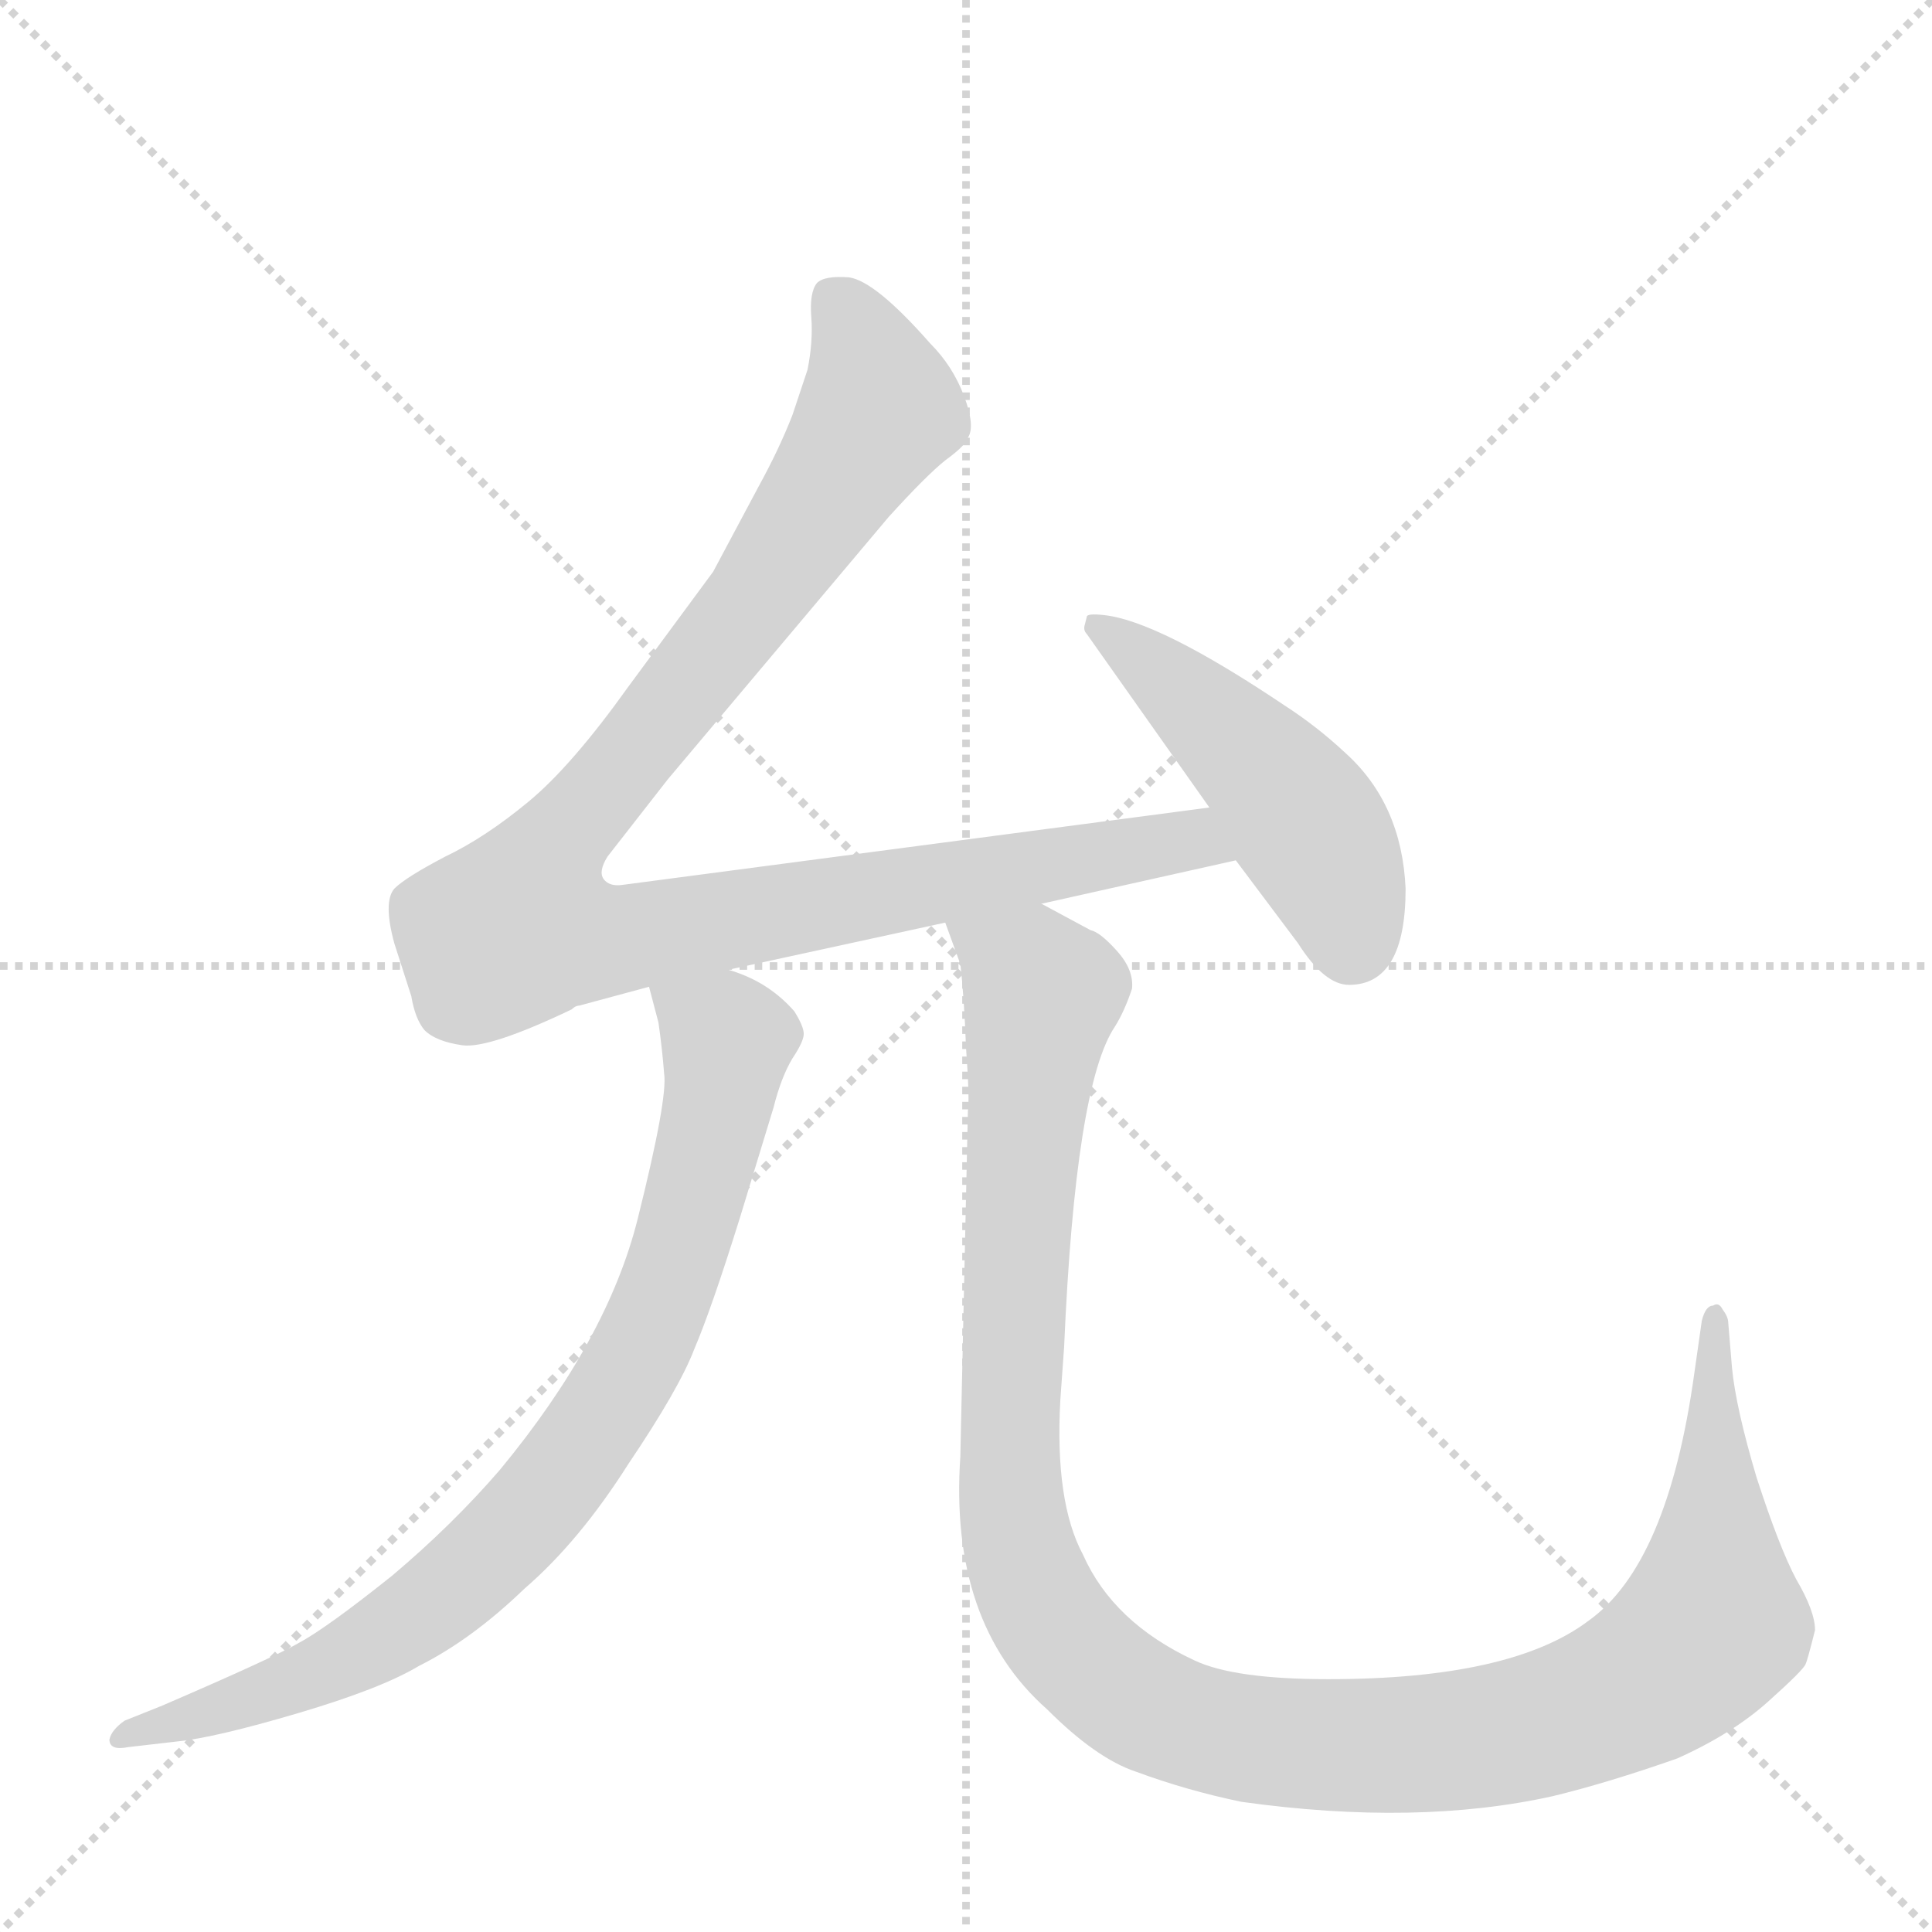 <svg version="1.1" viewBox="0 0 1024 1024" xmlns="http://www.w3.org/2000/svg">
  <g stroke="lightgray" stroke-dasharray="1,1" stroke-width="1" transform="scale(4, 4)">
    <line x1="0" y1="0" x2="256" y2="256"></line>
    <line x1="256" y1="0" x2="0" y2="256"></line>
    <line x1="128" y1="0" x2="128" y2="256"></line>
    <line x1="0" y1="128" x2="256" y2="128"></line>
  </g>
  <g transform="scale(1, -1) translate(0, -848)">
    <style type="text/css">
      
        @keyframes keyframes0 {
          from {
            stroke: blue;
            stroke-dashoffset: 1035;
            stroke-width: 128;
          }
          77% {
            animation-timing-function: step-end;
            stroke: blue;
            stroke-dashoffset: 0;
            stroke-width: 128;
          }
          to {
            stroke: black;
            stroke-width: 1024;
          }
        }
        #make-me-a-hanzi-animation-0 {
          animation: keyframes0 1.092s both;
          animation-delay: 0s;
          animation-timing-function: linear;
        }
      
        @keyframes keyframes1 {
          from {
            stroke: blue;
            stroke-dashoffset: 479;
            stroke-width: 128;
          }
          61% {
            animation-timing-function: step-end;
            stroke: blue;
            stroke-dashoffset: 0;
            stroke-width: 128;
          }
          to {
            stroke: black;
            stroke-width: 1024;
          }
        }
        #make-me-a-hanzi-animation-1 {
          animation: keyframes1 0.64s both;
          animation-delay: 1.092s;
          animation-timing-function: linear;
        }
      
        @keyframes keyframes2 {
          from {
            stroke: blue;
            stroke-dashoffset: 824;
            stroke-width: 128;
          }
          73% {
            animation-timing-function: step-end;
            stroke: blue;
            stroke-dashoffset: 0;
            stroke-width: 128;
          }
          to {
            stroke: black;
            stroke-width: 1024;
          }
        }
        #make-me-a-hanzi-animation-2 {
          animation: keyframes2 0.921s both;
          animation-delay: 1.732s;
          animation-timing-function: linear;
        }
      
        @keyframes keyframes3 {
          from {
            stroke: blue;
            stroke-dashoffset: 1200;
            stroke-width: 128;
          }
          80% {
            animation-timing-function: step-end;
            stroke: blue;
            stroke-dashoffset: 0;
            stroke-width: 128;
          }
          to {
            stroke: black;
            stroke-width: 1024;
          }
        }
        #make-me-a-hanzi-animation-3 {
          animation: keyframes3 1.227s both;
          animation-delay: 2.653s;
          animation-timing-function: linear;
        }
      
    </style>
    
      <path d="M 641 420 L 330 379 Q 323 378 320 382 Q 317 386 322 394 L 354 435 L 471 574 Q 491 596 501 604 Q 512 612 513 616 Q 517 622 511 638 Q 505 654 493 666 Q 464 699 450 701 Q 437 702 433 698 Q 429 693 430 680 Q 431 667 428 652 L 420 628 Q 413 610 402 590 L 378 545 L 333 484 Q 303 442 280 423 Q 257 404 236 394 Q 215 383 209 377 Q 203 370 209 348 L 218 320 Q 220 308 225 302 Q 231 296 245 294 Q 259 292 303 313 Q 305 315 307 315 L 344 325 L 386 334 L 501 359 L 552 369 L 655 392 C 684 399 671 424 641 420 Z" fill="lightgray"></path>
    
      <path d="M 745 377 Q 743 422 713 449 Q 698 463 681 474 Q 614 519 585 522 Q 576 523 576 521 L 575 517 Q 574 514 576 512 L 641 420 L 655 392 L 688 348 Q 702 326 715 326 Q 745 326 745 377 Z" fill="lightgray"></path>
    
      <path d="M 344 325 L 349 306 Q 351 292 352 279 Q 354 266 338 202 Q 322 138 265 69 Q 240 40 208 13 Q 173 -15 158 -23 Q 144 -31 86 -56 L 66 -64 Q 59 -69 58 -74 Q 58 -80 68 -78 L 94 -75 Q 114 -73 158 -60 Q 202 -47 222 -35 Q 250 -21 278 6 Q 307 31 333 72 Q 360 112 368 133 Q 377 154 392 202 L 410 261 Q 414 277 420 287 Q 426 296 426 300 Q 426 304 421 312 Q 407 328 386 334 C 358 346 336 354 344 325 Z" fill="lightgray"></path>
    
      <path d="M 501 359 L 509 337 Q 511 320 512 293 Q 514 265 513 259 L 509 76 Q 503 -12 555 -58 Q 581 -84 602 -91 Q 629 -101 658 -107 Q 751 -120 823 -104 Q 852 -97 889 -84 Q 918 -71 937 -54 Q 956 -37 957 -34 Q 958 -32 962 -16 Q 962 -6 952 11 Q 943 28 931 65 Q 920 102 918 123 L 916 147 Q 916 150 913 154 Q 911 158 908 156 Q 904 156 902 148 L 898 120 Q 884 19 842 -11 Q 801 -42 704 -42 Q 654 -42 633 -32 Q 590 -12 574 24 Q 559 52 562 106 L 564 134 Q 570 273 591 304 Q 596 312 600 324 Q 601 334 592 344 Q 583 354 578 355 L 552 369 C 526 383 492 388 501 359 Z" fill="lightgray"></path>
    
    
      <clipPath id="make-me-a-hanzi-clip-0">
        <path d="M 641 420 L 330 379 Q 323 378 320 382 Q 317 386 322 394 L 354 435 L 471 574 Q 491 596 501 604 Q 512 612 513 616 Q 517 622 511 638 Q 505 654 493 666 Q 464 699 450 701 Q 437 702 433 698 Q 429 693 430 680 Q 431 667 428 652 L 420 628 Q 413 610 402 590 L 378 545 L 333 484 Q 303 442 280 423 Q 257 404 236 394 Q 215 383 209 377 Q 203 370 209 348 L 218 320 Q 220 308 225 302 Q 231 296 245 294 Q 259 292 303 313 Q 305 315 307 315 L 344 325 L 386 334 L 501 359 L 552 369 L 655 392 C 684 399 671 424 641 420 Z"></path>
      </clipPath>
      <path clip-path="url(#make-me-a-hanzi-clip-0)" d="M 440 691 L 457 667 L 466 631 L 398 527 L 301 408 L 275 356 L 331 350 L 620 402 L 646 396" fill="none" id="make-me-a-hanzi-animation-0" stroke-dasharray="907 1814" stroke-linecap="round"></path>
    
      <clipPath id="make-me-a-hanzi-clip-1">
        <path d="M 745 377 Q 743 422 713 449 Q 698 463 681 474 Q 614 519 585 522 Q 576 523 576 521 L 575 517 Q 574 514 576 512 L 641 420 L 655 392 L 688 348 Q 702 326 715 326 Q 745 326 745 377 Z"></path>
      </clipPath>
      <path clip-path="url(#make-me-a-hanzi-clip-1)" d="M 581 518 L 675 434 L 709 382 L 717 348" fill="none" id="make-me-a-hanzi-animation-1" stroke-dasharray="351 702" stroke-linecap="round"></path>
    
      <clipPath id="make-me-a-hanzi-clip-2">
        <path d="M 344 325 L 349 306 Q 351 292 352 279 Q 354 266 338 202 Q 322 138 265 69 Q 240 40 208 13 Q 173 -15 158 -23 Q 144 -31 86 -56 L 66 -64 Q 59 -69 58 -74 Q 58 -80 68 -78 L 94 -75 Q 114 -73 158 -60 Q 202 -47 222 -35 Q 250 -21 278 6 Q 307 31 333 72 Q 360 112 368 133 Q 377 154 392 202 L 410 261 Q 414 277 420 287 Q 426 296 426 300 Q 426 304 421 312 Q 407 328 386 334 C 358 346 336 354 344 325 Z"></path>
      </clipPath>
      <path clip-path="url(#make-me-a-hanzi-clip-2)" d="M 352 322 L 386 296 L 377 247 L 350 157 L 299 68 L 255 20 L 188 -29 L 146 -48 L 65 -71" fill="none" id="make-me-a-hanzi-animation-2" stroke-dasharray="696 1392" stroke-linecap="round"></path>
    
      <clipPath id="make-me-a-hanzi-clip-3">
        <path d="M 501 359 L 509 337 Q 511 320 512 293 Q 514 265 513 259 L 509 76 Q 503 -12 555 -58 Q 581 -84 602 -91 Q 629 -101 658 -107 Q 751 -120 823 -104 Q 852 -97 889 -84 Q 918 -71 937 -54 Q 956 -37 957 -34 Q 958 -32 962 -16 Q 962 -6 952 11 Q 943 28 931 65 Q 920 102 918 123 L 916 147 Q 916 150 913 154 Q 911 158 908 156 Q 904 156 902 148 L 898 120 Q 884 19 842 -11 Q 801 -42 704 -42 Q 654 -42 633 -32 Q 590 -12 574 24 Q 559 52 562 106 L 564 134 Q 570 273 591 304 Q 596 312 600 324 Q 601 334 592 344 Q 583 354 578 355 L 552 369 C 526 383 492 388 501 359 Z"></path>
      </clipPath>
      <path clip-path="url(#make-me-a-hanzi-clip-3)" d="M 508 355 L 546 331 L 552 320 L 537 159 L 536 63 L 542 21 L 564 -21 L 603 -55 L 658 -73 L 745 -77 L 831 -62 L 876 -41 L 908 -13 L 908 150" fill="none" id="make-me-a-hanzi-animation-3" stroke-dasharray="1072 2144" stroke-linecap="round"></path>
    
  </g>
</svg>
